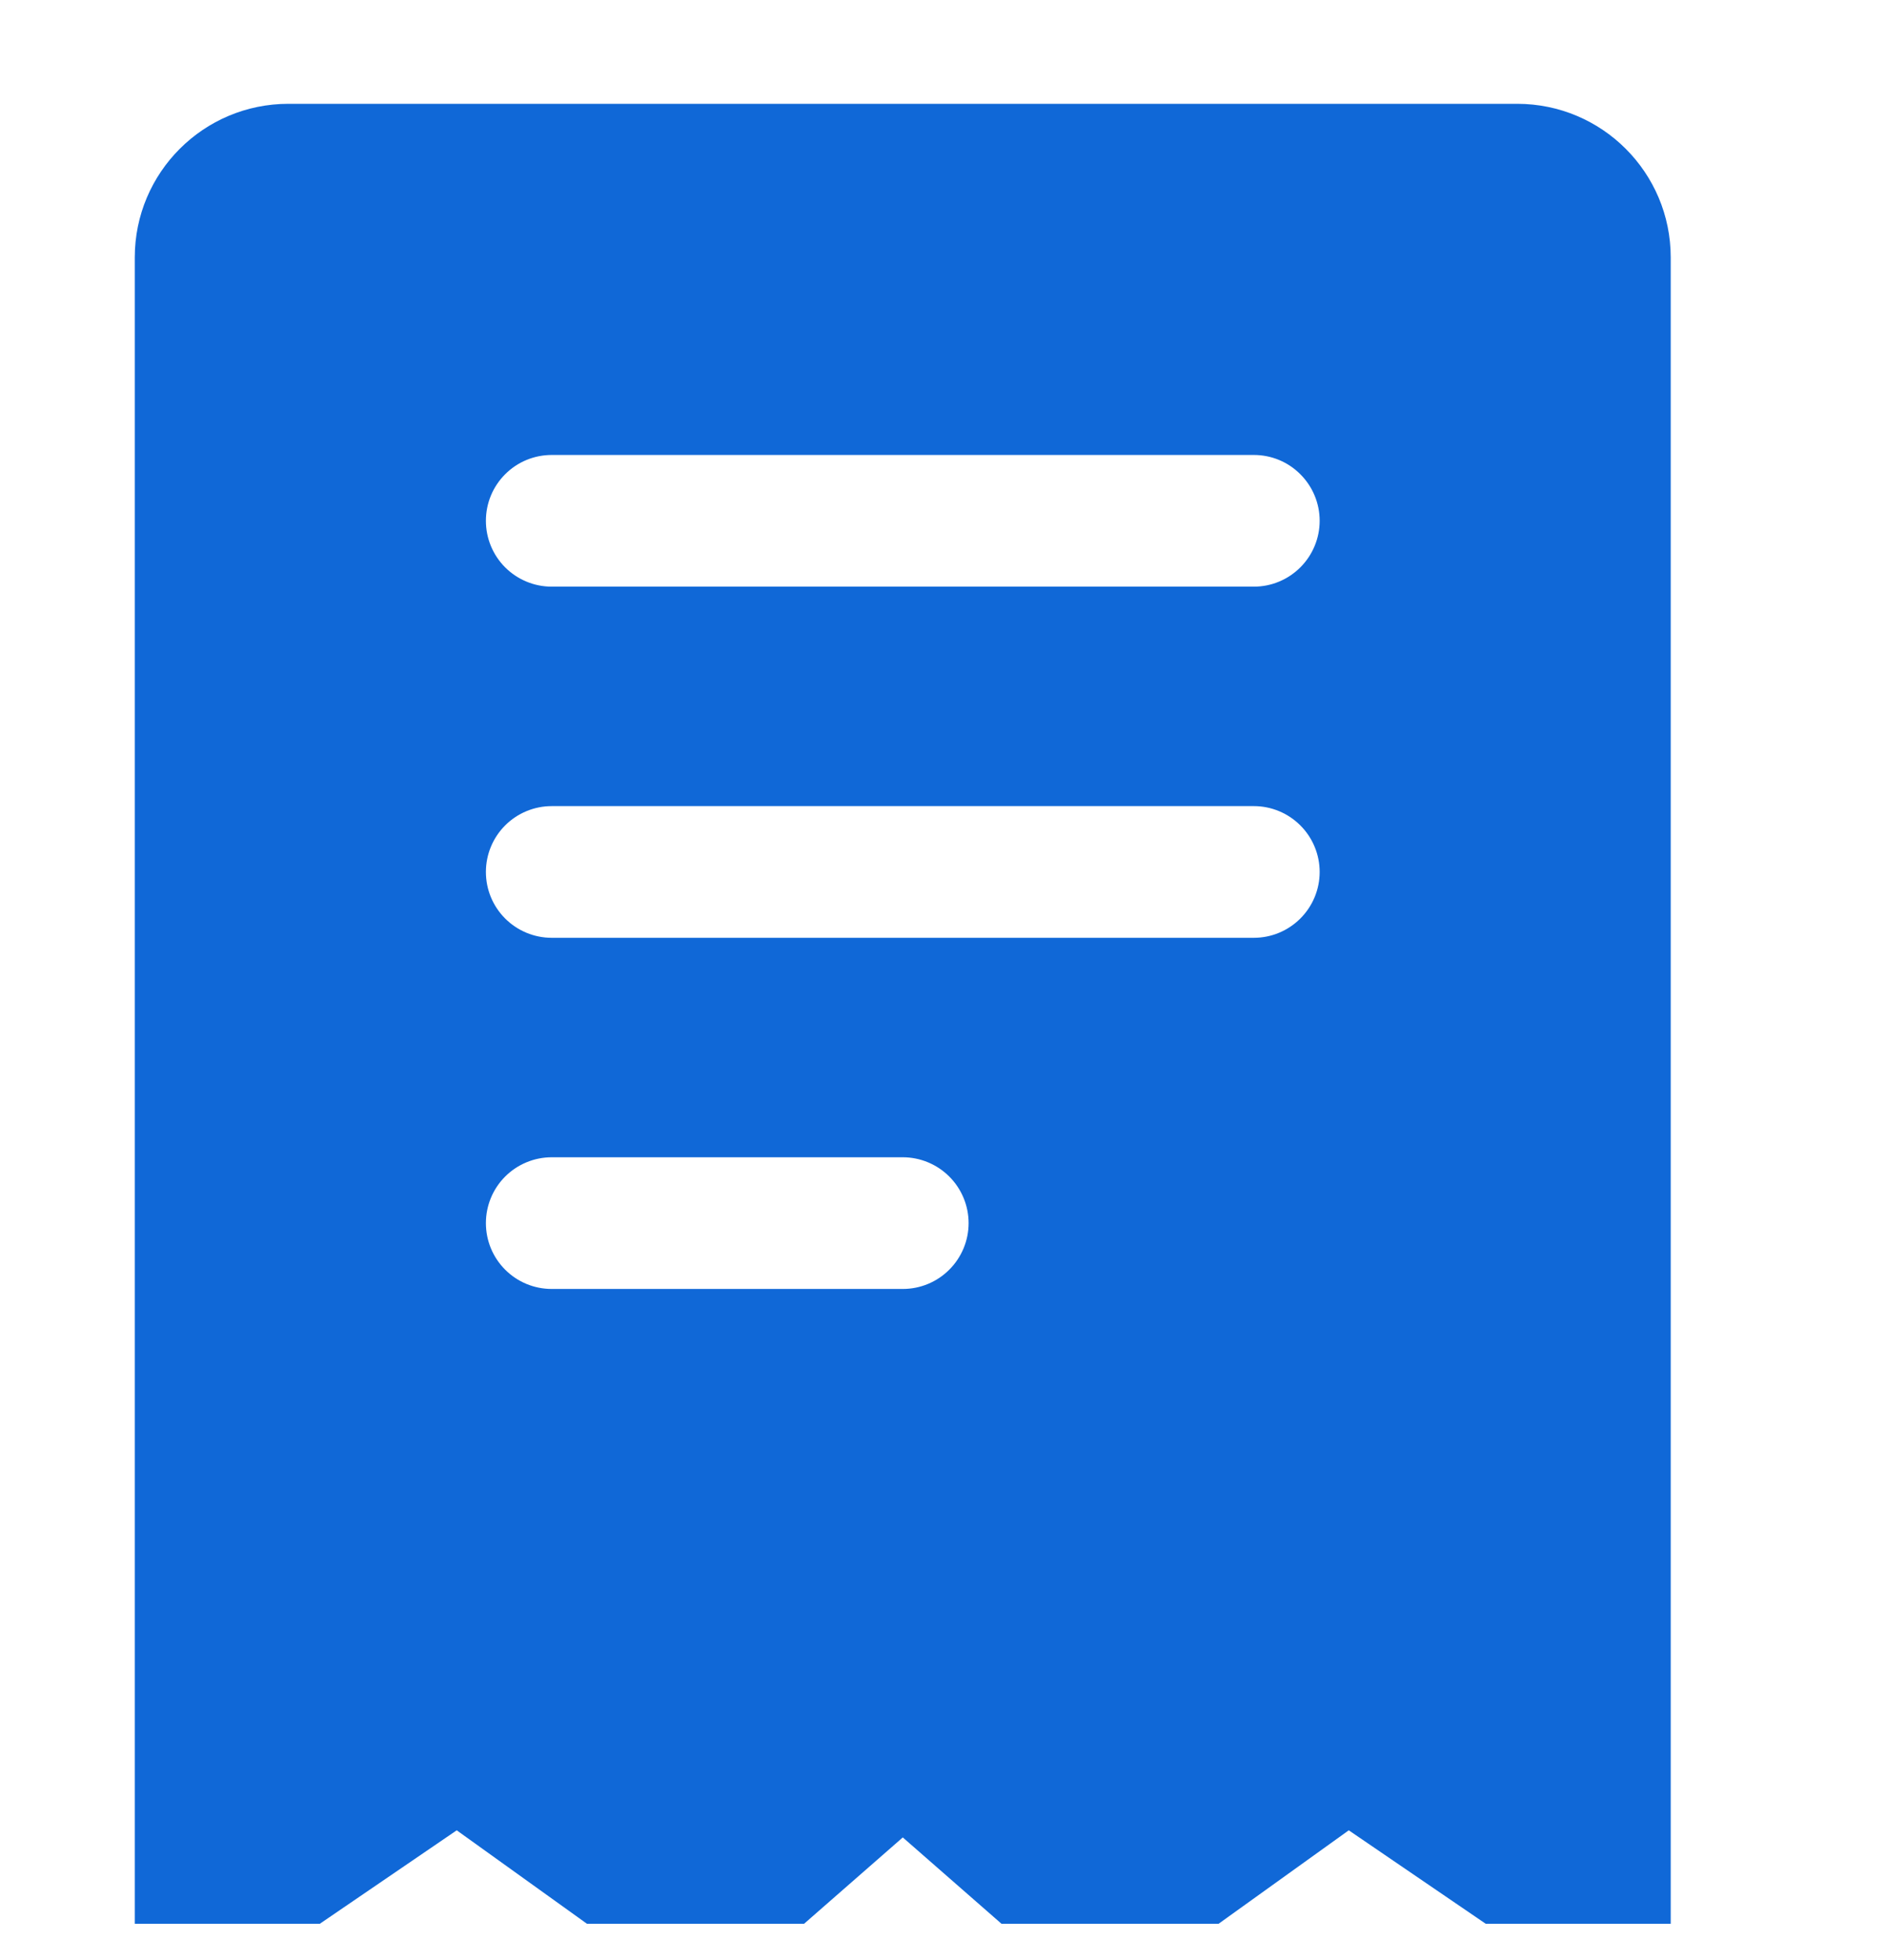 <svg width="26" height="27" viewBox="0 0 26 27" fill="none" xmlns="http://www.w3.org/2000/svg">
<g clip-path="url(#clip0_204_11424)">
<path fill-rule="evenodd" clip-rule="evenodd" d="M23.02 3.546V26.523C23.02 26.688 22.975 26.849 22.89 26.991C22.805 27.132 22.682 27.247 22.536 27.324C22.39 27.401 22.226 27.437 22.062 27.428C21.897 27.418 21.738 27.364 21.602 27.271L18.584 25.212L15.732 27.259C15.566 27.379 15.364 27.439 15.159 27.429C14.955 27.419 14.76 27.34 14.606 27.205L12.439 25.31L10.272 27.205C10.118 27.34 9.923 27.419 9.718 27.429C9.514 27.439 9.312 27.379 9.146 27.259L6.293 25.212L3.276 27.271C3.14 27.364 2.981 27.418 2.816 27.428C2.651 27.437 2.487 27.401 2.341 27.324C2.195 27.247 2.073 27.132 1.988 26.991C1.903 26.849 1.857 26.688 1.857 26.523V3.546C1.857 2.378 2.804 1.43 3.974 1.43H20.904C22.073 1.43 23.02 2.378 23.02 3.546ZM7.602 12.918H17.276C17.517 12.918 17.747 12.822 17.917 12.652C18.087 12.482 18.183 12.252 18.183 12.011C18.183 11.771 18.087 11.54 17.917 11.37C17.747 11.2 17.517 11.104 17.276 11.104H7.602C7.361 11.104 7.13 11.2 6.96 11.37C6.79 11.54 6.695 11.771 6.695 12.011C6.695 12.252 6.79 12.482 6.96 12.652C7.13 12.822 7.361 12.918 7.602 12.918ZM7.602 8.081H17.276C17.517 8.081 17.747 7.985 17.917 7.815C18.087 7.645 18.183 7.414 18.183 7.174C18.183 6.933 18.087 6.703 17.917 6.533C17.747 6.362 17.517 6.267 17.276 6.267H7.602C7.361 6.267 7.13 6.362 6.96 6.533C6.79 6.703 6.695 6.933 6.695 7.174C6.695 7.414 6.79 7.645 6.96 7.815C7.13 7.985 7.361 8.081 7.602 8.081ZM7.602 17.755H12.439C12.679 17.755 12.91 17.66 13.08 17.489C13.25 17.319 13.346 17.089 13.346 16.848C13.346 16.608 13.25 16.377 13.08 16.207C12.91 16.037 12.679 15.941 12.439 15.941H7.602C7.361 15.941 7.13 16.037 6.96 16.207C6.79 16.377 6.695 16.608 6.695 16.848C6.695 17.089 6.79 17.319 6.96 17.489C7.13 17.66 7.361 17.755 7.602 17.755Z" fill="#1068D7"/>
</g>
<defs>
<clipPath id="clip0_204_11424">
<rect width="26" height="26" fill="white" transform="translate(0 0.5)"/>
</clipPath>
</defs>
</svg>
